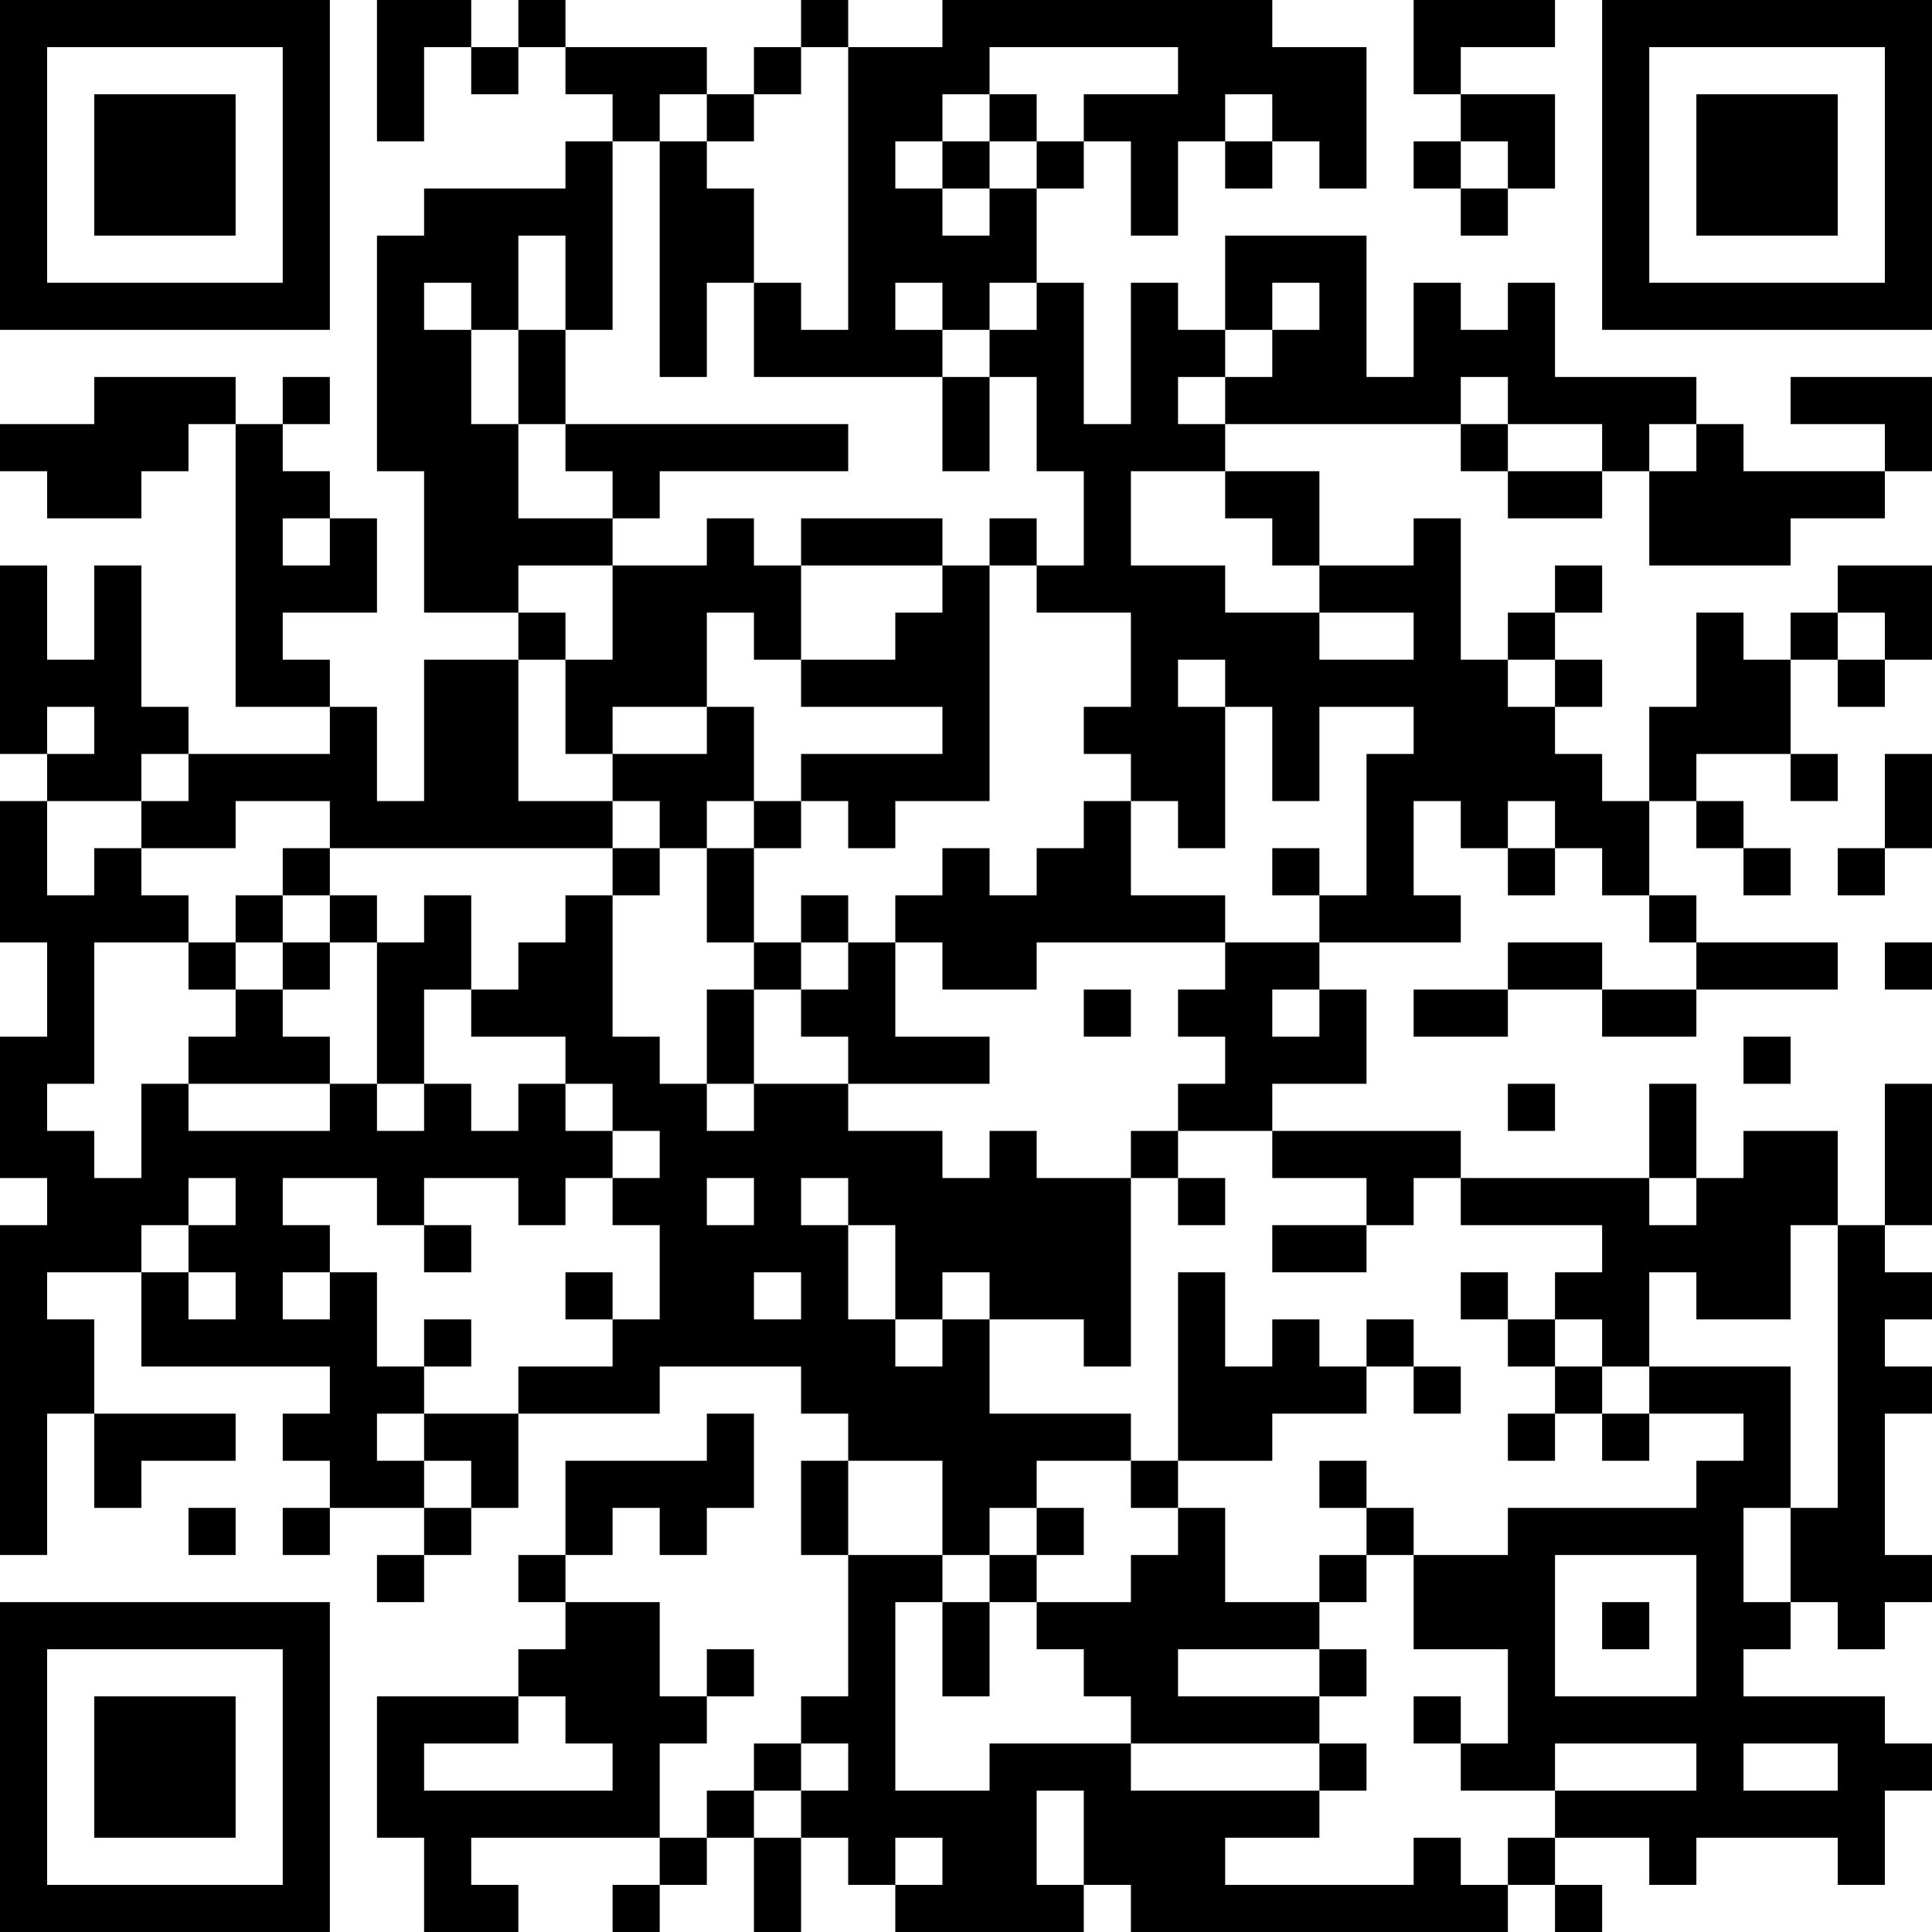 <?xml version="1.0" encoding="UTF-8"?>
<svg xmlns="http://www.w3.org/2000/svg" version="1.1" width="200" height="200" viewBox="0 0 200 200"><rect x="0" y="0" width="200" height="200" fill="#ffffff"/><g transform="scale(4.878)"><g transform="translate(0,0)"><path fill-rule="evenodd" d="M8 0L8 3L9 3L9 1L10 1L10 2L11 2L11 1L12 1L12 2L13 2L13 3L12 3L12 4L9 4L9 5L8 5L8 10L9 10L9 13L11 13L11 14L9 14L9 17L8 17L8 15L7 15L7 14L6 14L6 13L8 13L8 11L7 11L7 10L6 10L6 9L7 9L7 8L6 8L6 9L5 9L5 8L2 8L2 9L0 9L0 10L1 10L1 11L3 11L3 10L4 10L4 9L5 9L5 15L7 15L7 16L4 16L4 15L3 15L3 12L2 12L2 14L1 14L1 12L0 12L0 16L1 16L1 17L0 17L0 20L1 20L1 22L0 22L0 25L1 25L1 26L0 26L0 33L1 33L1 30L2 30L2 32L3 32L3 31L5 31L5 30L2 30L2 28L1 28L1 27L3 27L3 29L7 29L7 30L6 30L6 31L7 31L7 32L6 32L6 33L7 33L7 32L9 32L9 33L8 33L8 34L9 34L9 33L10 33L10 32L11 32L11 30L14 30L14 29L17 29L17 30L18 30L18 31L17 31L17 33L18 33L18 36L17 36L17 37L16 37L16 38L15 38L15 39L14 39L14 37L15 37L15 36L16 36L16 35L15 35L15 36L14 36L14 34L12 34L12 33L13 33L13 32L14 32L14 33L15 33L15 32L16 32L16 30L15 30L15 31L12 31L12 33L11 33L11 34L12 34L12 35L11 35L11 36L8 36L8 39L9 39L9 41L11 41L11 40L10 40L10 39L14 39L14 40L13 40L13 41L14 41L14 40L15 40L15 39L16 39L16 41L17 41L17 39L18 39L18 40L19 40L19 41L23 41L23 40L24 40L24 41L32 41L32 40L33 40L33 41L34 41L34 40L33 40L33 39L35 39L35 40L36 40L36 39L39 39L39 40L40 40L40 38L41 38L41 37L40 37L40 36L37 36L37 35L38 35L38 34L39 34L39 35L40 35L40 34L41 34L41 33L40 33L40 30L41 30L41 29L40 29L40 28L41 28L41 27L40 27L40 26L41 26L41 23L40 23L40 26L39 26L39 24L37 24L37 25L36 25L36 23L35 23L35 25L31 25L31 24L27 24L27 23L29 23L29 21L28 21L28 20L31 20L31 19L30 19L30 17L31 17L31 18L32 18L32 19L33 19L33 18L34 18L34 19L35 19L35 20L36 20L36 21L34 21L34 20L32 20L32 21L30 21L30 22L32 22L32 21L34 21L34 22L36 22L36 21L39 21L39 20L36 20L36 19L35 19L35 17L36 17L36 18L37 18L37 19L38 19L38 18L37 18L37 17L36 17L36 16L38 16L38 17L39 17L39 16L38 16L38 14L39 14L39 15L40 15L40 14L41 14L41 12L39 12L39 13L38 13L38 14L37 14L37 13L36 13L36 15L35 15L35 17L34 17L34 16L33 16L33 15L34 15L34 14L33 14L33 13L34 13L34 12L33 12L33 13L32 13L32 14L31 14L31 11L30 11L30 12L28 12L28 10L26 10L26 9L31 9L31 10L32 10L32 11L34 11L34 10L35 10L35 12L38 12L38 11L40 11L40 10L41 10L41 8L38 8L38 9L40 9L40 10L37 10L37 9L36 9L36 8L33 8L33 6L32 6L32 7L31 7L31 6L30 6L30 8L29 8L29 5L26 5L26 7L25 7L25 6L24 6L24 9L23 9L23 6L22 6L22 4L23 4L23 3L24 3L24 5L25 5L25 3L26 3L26 4L27 4L27 3L28 3L28 4L29 4L29 1L27 1L27 0L20 0L20 1L18 1L18 0L17 0L17 1L16 1L16 2L15 2L15 1L12 1L12 0L11 0L11 1L10 1L10 0ZM30 0L30 2L31 2L31 3L30 3L30 4L31 4L31 5L32 5L32 4L33 4L33 2L31 2L31 1L33 1L33 0ZM17 1L17 2L16 2L16 3L15 3L15 2L14 2L14 3L13 3L13 7L12 7L12 5L11 5L11 7L10 7L10 6L9 6L9 7L10 7L10 9L11 9L11 11L13 11L13 12L11 12L11 13L12 13L12 14L11 14L11 17L13 17L13 18L7 18L7 17L5 17L5 18L3 18L3 17L4 17L4 16L3 16L3 17L1 17L1 19L2 19L2 18L3 18L3 19L4 19L4 20L2 20L2 23L1 23L1 24L2 24L2 25L3 25L3 23L4 23L4 24L7 24L7 23L8 23L8 24L9 24L9 23L10 23L10 24L11 24L11 23L12 23L12 24L13 24L13 25L12 25L12 26L11 26L11 25L9 25L9 26L8 26L8 25L6 25L6 26L7 26L7 27L6 27L6 28L7 28L7 27L8 27L8 29L9 29L9 30L8 30L8 31L9 31L9 32L10 32L10 31L9 31L9 30L11 30L11 29L13 29L13 28L14 28L14 26L13 26L13 25L14 25L14 24L13 24L13 23L12 23L12 22L10 22L10 21L11 21L11 20L12 20L12 19L13 19L13 22L14 22L14 23L15 23L15 24L16 24L16 23L18 23L18 24L20 24L20 25L21 25L21 24L22 24L22 25L24 25L24 29L23 29L23 28L21 28L21 27L20 27L20 28L19 28L19 26L18 26L18 25L17 25L17 26L18 26L18 28L19 28L19 29L20 29L20 28L21 28L21 30L24 30L24 31L22 31L22 32L21 32L21 33L20 33L20 31L18 31L18 33L20 33L20 34L19 34L19 38L21 38L21 37L24 37L24 38L28 38L28 39L26 39L26 40L30 40L30 39L31 39L31 40L32 40L32 39L33 39L33 38L36 38L36 37L33 37L33 38L31 38L31 37L32 37L32 35L30 35L30 33L32 33L32 32L36 32L36 31L37 31L37 30L35 30L35 29L38 29L38 32L37 32L37 34L38 34L38 32L39 32L39 26L38 26L38 28L36 28L36 27L35 27L35 29L34 29L34 28L33 28L33 27L34 27L34 26L31 26L31 25L30 25L30 26L29 26L29 25L27 25L27 24L25 24L25 23L26 23L26 22L25 22L25 21L26 21L26 20L28 20L28 19L29 19L29 16L30 16L30 15L28 15L28 17L27 17L27 15L26 15L26 14L25 14L25 15L26 15L26 18L25 18L25 17L24 17L24 16L23 16L23 15L24 15L24 13L22 13L22 12L23 12L23 10L22 10L22 8L21 8L21 7L22 7L22 6L21 6L21 7L20 7L20 6L19 6L19 7L20 7L20 8L16 8L16 6L17 6L17 7L18 7L18 1ZM21 1L21 2L20 2L20 3L19 3L19 4L20 4L20 5L21 5L21 4L22 4L22 3L23 3L23 2L25 2L25 1ZM21 2L21 3L20 3L20 4L21 4L21 3L22 3L22 2ZM26 2L26 3L27 3L27 2ZM14 3L14 8L15 8L15 6L16 6L16 4L15 4L15 3ZM31 3L31 4L32 4L32 3ZM27 6L27 7L26 7L26 8L25 8L25 9L26 9L26 8L27 8L27 7L28 7L28 6ZM11 7L11 9L12 9L12 10L13 10L13 11L14 11L14 10L18 10L18 9L12 9L12 7ZM20 8L20 10L21 10L21 8ZM31 8L31 9L32 9L32 10L34 10L34 9L32 9L32 8ZM35 9L35 10L36 10L36 9ZM24 10L24 12L26 12L26 13L28 13L28 14L30 14L30 13L28 13L28 12L27 12L27 11L26 11L26 10ZM6 11L6 12L7 12L7 11ZM15 11L15 12L13 12L13 14L12 14L12 16L13 16L13 17L14 17L14 18L13 18L13 19L14 19L14 18L15 18L15 20L16 20L16 21L15 21L15 23L16 23L16 21L17 21L17 22L18 22L18 23L21 23L21 22L19 22L19 20L20 20L20 21L22 21L22 20L26 20L26 19L24 19L24 17L23 17L23 18L22 18L22 19L21 19L21 18L20 18L20 19L19 19L19 20L18 20L18 19L17 19L17 20L16 20L16 18L17 18L17 17L18 17L18 18L19 18L19 17L21 17L21 12L22 12L22 11L21 11L21 12L20 12L20 11L17 11L17 12L16 12L16 11ZM17 12L17 14L16 14L16 13L15 13L15 15L13 15L13 16L15 16L15 15L16 15L16 17L15 17L15 18L16 18L16 17L17 17L17 16L20 16L20 15L17 15L17 14L19 14L19 13L20 13L20 12ZM39 13L39 14L40 14L40 13ZM32 14L32 15L33 15L33 14ZM1 15L1 16L2 16L2 15ZM40 16L40 18L39 18L39 19L40 19L40 18L41 18L41 16ZM32 17L32 18L33 18L33 17ZM6 18L6 19L5 19L5 20L4 20L4 21L5 21L5 22L4 22L4 23L7 23L7 22L6 22L6 21L7 21L7 20L8 20L8 23L9 23L9 21L10 21L10 19L9 19L9 20L8 20L8 19L7 19L7 18ZM27 18L27 19L28 19L28 18ZM6 19L6 20L5 20L5 21L6 21L6 20L7 20L7 19ZM17 20L17 21L18 21L18 20ZM40 20L40 21L41 21L41 20ZM23 21L23 22L24 22L24 21ZM27 21L27 22L28 22L28 21ZM37 22L37 23L38 23L38 22ZM32 23L32 24L33 24L33 23ZM24 24L24 25L25 25L25 26L26 26L26 25L25 25L25 24ZM4 25L4 26L3 26L3 27L4 27L4 28L5 28L5 27L4 27L4 26L5 26L5 25ZM15 25L15 26L16 26L16 25ZM35 25L35 26L36 26L36 25ZM9 26L9 27L10 27L10 26ZM27 26L27 27L29 27L29 26ZM12 27L12 28L13 28L13 27ZM16 27L16 28L17 28L17 27ZM25 27L25 31L24 31L24 32L25 32L25 33L24 33L24 34L22 34L22 33L23 33L23 32L22 32L22 33L21 33L21 34L20 34L20 36L21 36L21 34L22 34L22 35L23 35L23 36L24 36L24 37L28 37L28 38L29 38L29 37L28 37L28 36L29 36L29 35L28 35L28 34L29 34L29 33L30 33L30 32L29 32L29 31L28 31L28 32L29 32L29 33L28 33L28 34L26 34L26 32L25 32L25 31L27 31L27 30L29 30L29 29L30 29L30 30L31 30L31 29L30 29L30 28L29 28L29 29L28 29L28 28L27 28L27 29L26 29L26 27ZM31 27L31 28L32 28L32 29L33 29L33 30L32 30L32 31L33 31L33 30L34 30L34 31L35 31L35 30L34 30L34 29L33 29L33 28L32 28L32 27ZM9 28L9 29L10 29L10 28ZM4 32L4 33L5 33L5 32ZM33 33L33 36L36 36L36 33ZM34 34L34 35L35 35L35 34ZM25 35L25 36L28 36L28 35ZM11 36L11 37L9 37L9 38L13 38L13 37L12 37L12 36ZM30 36L30 37L31 37L31 36ZM17 37L17 38L16 38L16 39L17 39L17 38L18 38L18 37ZM37 37L37 38L39 38L39 37ZM22 38L22 40L23 40L23 38ZM19 39L19 40L20 40L20 39ZM0 0L0 7L7 7L7 0ZM1 1L1 6L6 6L6 1ZM2 2L2 5L5 5L5 2ZM34 0L34 7L41 7L41 0ZM35 1L35 6L40 6L40 1ZM36 2L36 5L39 5L39 2ZM0 34L0 41L7 41L7 34ZM1 35L1 40L6 40L6 35ZM2 36L2 39L5 39L5 36Z" fill="#000000"/></g></g></svg>
